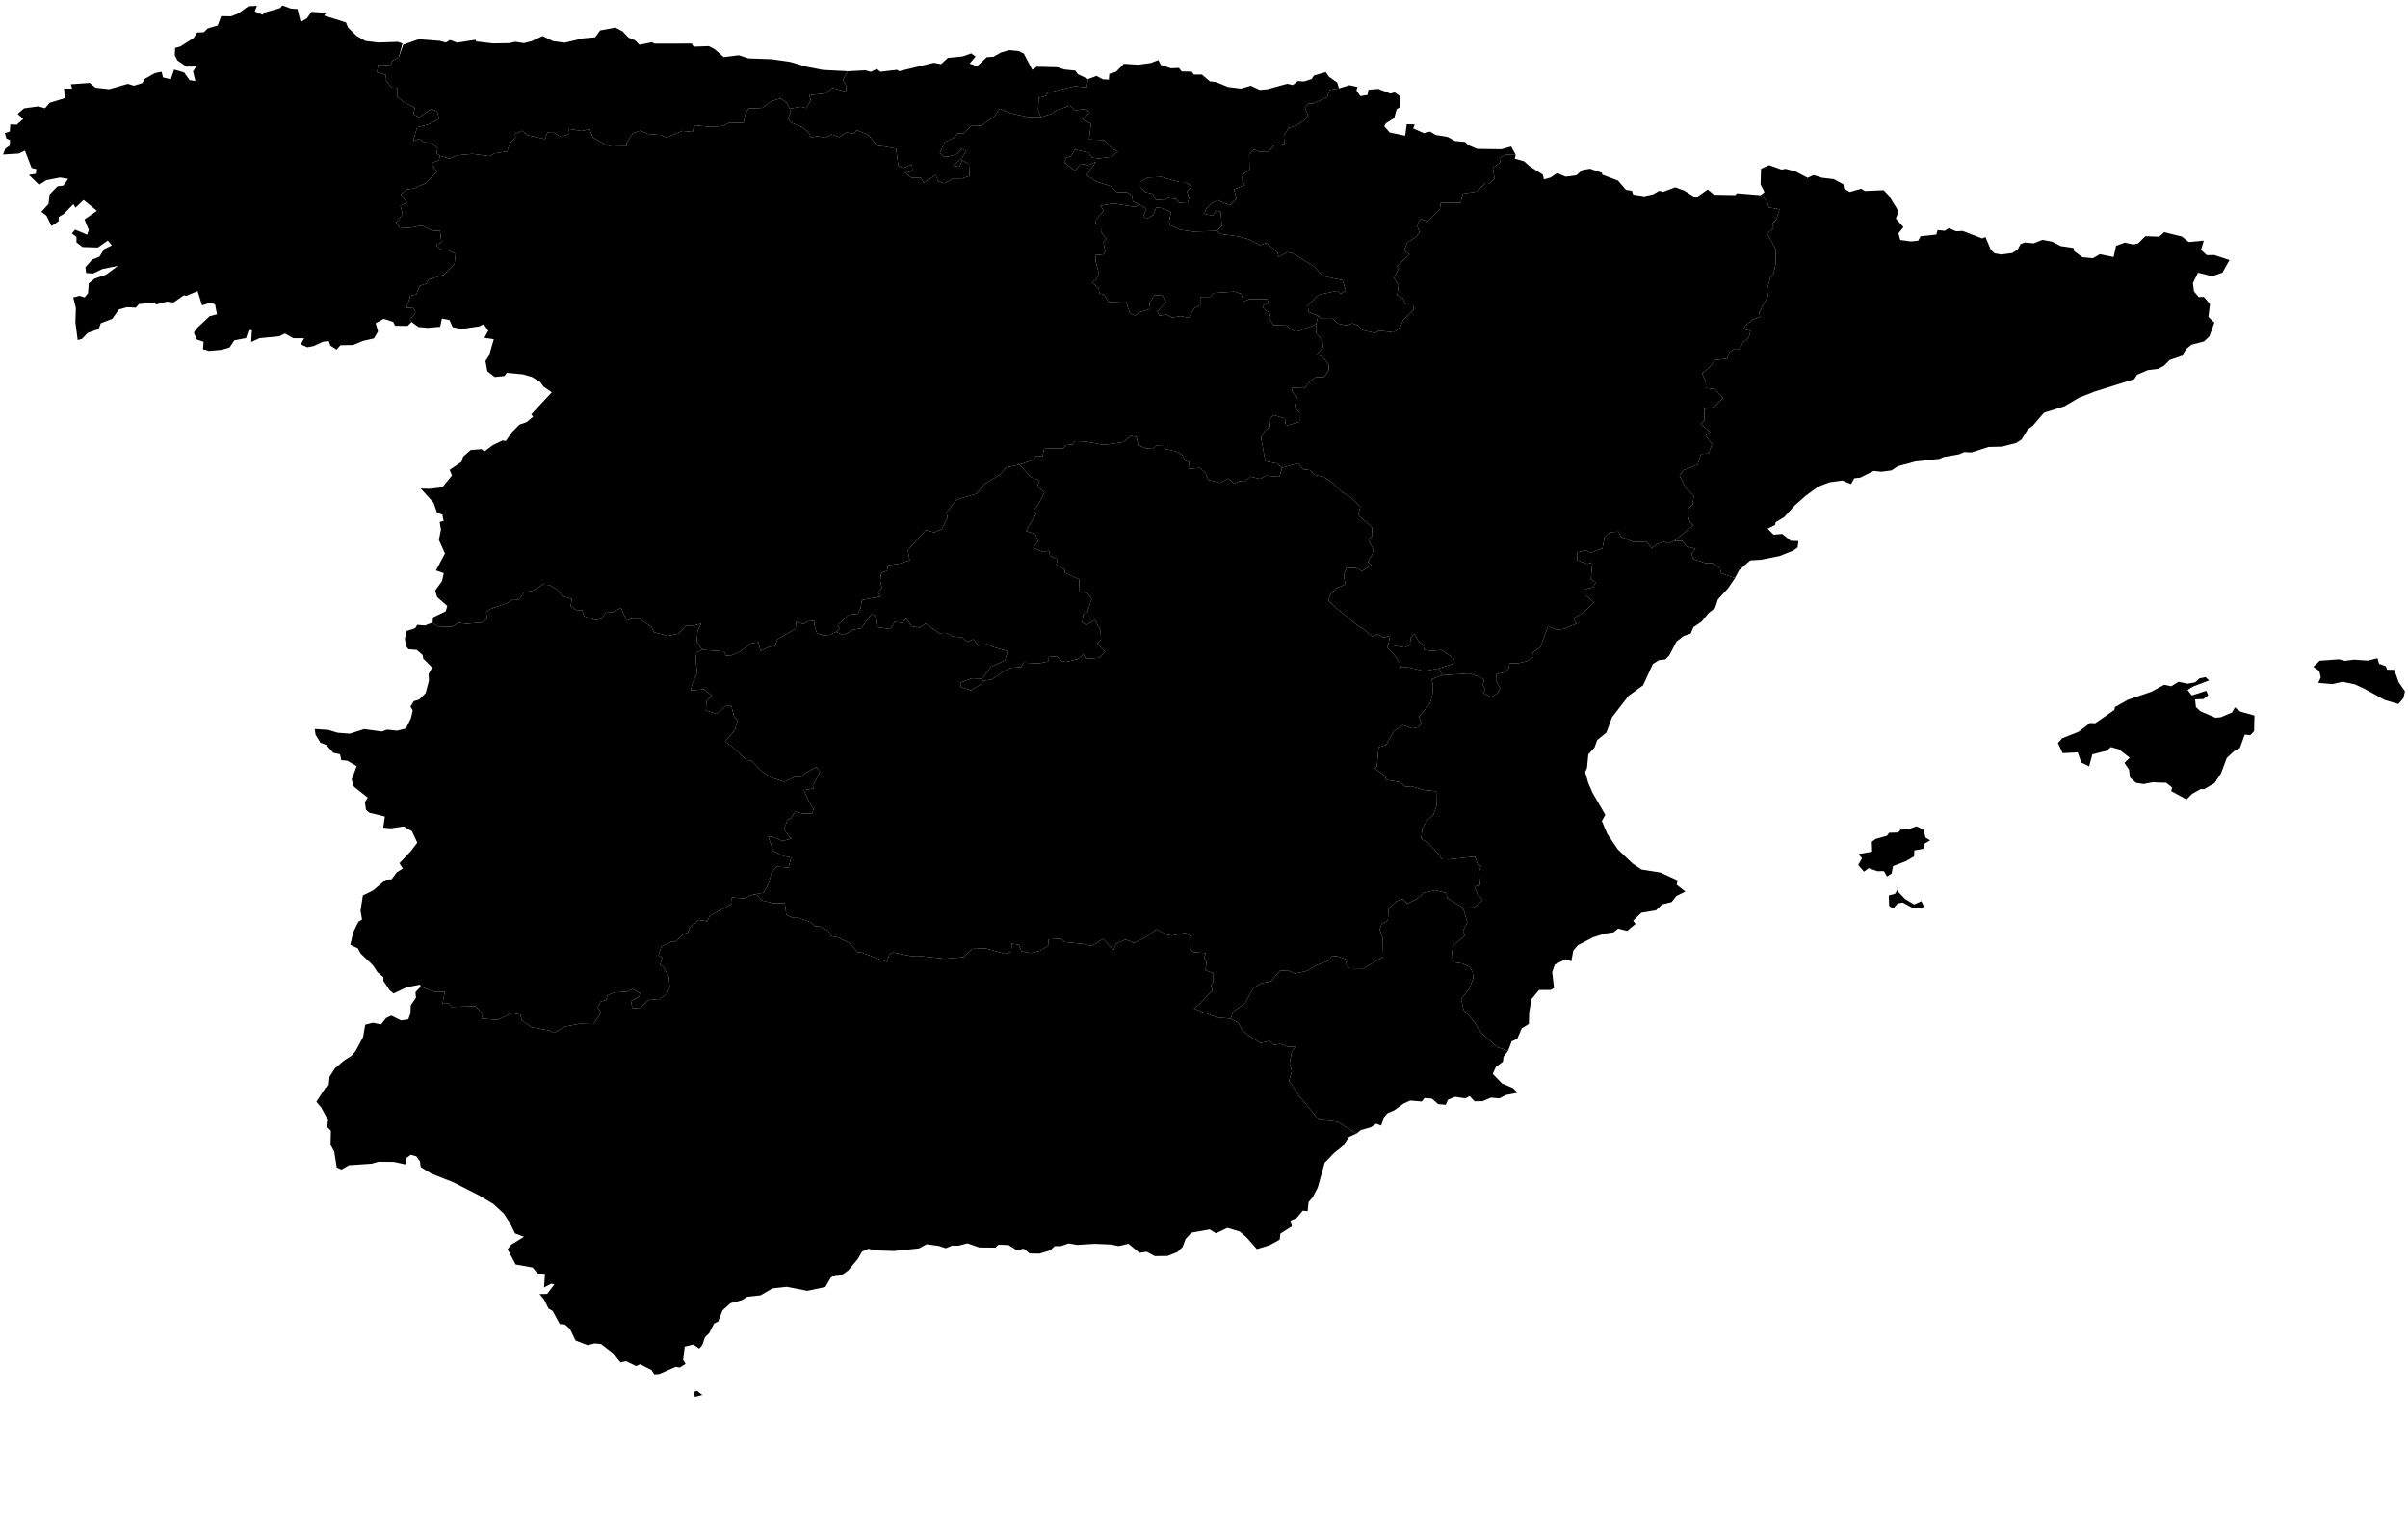 <?xml version="1.0"?>
<svg xmlns="http://www.w3.org/2000/svg" version="1.2" baseProfile="tiny" width="800" height="507" viewBox="0 0 800 507" stroke-linecap="round" stroke-linejoin="round">
<g id="gadm41_ESP_1">
<path d="M 139.77 327.71 144.09 329.37 147.78 329.45 147.01 333.39 149.27 333.35 149.94 334.48 157.91 334.22 160.36 336.82 159.98 338.34 165.38 338.79 170.13 336.48 172.87 337.05 173.35 338.94 176.62 341.19 182.55 342.29 184 343.08 187.64 340.98 192.57 340.05 197.12 340.18 199.74 336.23 198.55 334.68 199.51 332.72 201.39 332.16 201.75 330.63 203.91 329.69 208.63 329.33 210.15 328.47 212.65 329.88 212.3 331.1 209.61 332.49 210.06 334.78 212.37 335 215.9 331.82 218.75 332.19 221.62 330.02 222.49 327.77 222.2 324.43 220.44 321.25 219.29 320.59 220.02 318.1 218.74 317.29 219.73 314.5 222.99 312.71 224.63 312.74 226.96 310.31 228.48 309.86 229.16 308.06 232.13 305.58 234.88 306.06 235.84 304.2 243.19 300.2 243.11 298.1 247.13 298.42 250.29 297.16 251.59 297.32 252.99 299.06 256.78 299.96 260.73 299.98 261.24 303.91 263.39 304.87 265.5 304.9 269.5 306.43 270.88 307.69 272.55 307.79 275.19 309.22 275.99 310.91 278.15 311.33 282.01 313.08 285.11 316.41 286.16 316.33 294.68 319.54 295.46 316.99 296.69 316.35 302.52 317.55 305.11 317.5 313.91 318.45 320.22 317.91 322.95 315.18 327.51 315.03 333.93 316.81 335.96 316.13 336.12 313.44 338.5 313.78 339.33 315.95 342.6 316.58 345.51 315.82 348.22 314.14 348.32 312.04 352.41 311.81 353.89 312.92 359.76 313.53 362.68 314.19 366.5 311.87 370 315.59 370.69 313.52 373.92 312.07 376.77 313.18 380.56 311.34 384.26 308.67 387.76 310.53 389.5 310.79 393.84 309.84 395.73 311.15 395.44 315.64 396.69 316.28 400.6 316.58 400.08 318.14 400.85 319.44 400.5 322.31 403.1 323.2 403.11 326.29 402.35 327.11 402.78 329.06 398.44 333.59 396.62 334.98 404.12 337.94 408.92 338.39 411.45 339.79 412.71 342.25 415 344.11 418.86 346.44 421.72 345.75 423.18 347.09 425.3 346.75 427.67 347.62 430.44 347.63 429.22 349.21 428.43 353.11 429.2 355.86 428.25 359.06 431.65 364.06 438.02 371.88 444.36 372.59 450.64 376.55 448.21 377.61 446.12 380.66 443.16 383.04 440.08 386.26 437.78 394.49 436.1 397.7 434.74 399.28 434.43 402.3 432.82 402.14 430.84 404.52 428.74 405.48 429.2 407.34 425.37 409.78 425.14 411.77 421.75 413.63 417.57 414.91 414.05 410.91 411.82 409.05 407.79 407.85 403.98 409.67 401.88 408.37 395.81 409.46 393.85 411.6 392.9 414.18 391.2 415.87 387.92 417.17 383.67 417.23 380.94 415.78 378.57 416.14 374.89 413.13 371.7 413.9 369.06 413.38 363.69 413.15 357.92 413.51 355 413.02 352.43 413.92 350.43 413.9 348.9 415.34 345.33 416.41 342.04 416.33 340.11 414.75 337.82 415.29 335.08 413.57 331.73 413.43 330.7 414.41 325.36 414.36 321.43 412.99 318.45 413.76 316.3 413.74 314.23 414.61 311.86 413.84 307.86 413.29 305.26 414.68 297 415.53 291.4 415.35 288.51 414.8 286.4 415.74 284.97 418.2 281.79 422 280.06 423.27 277.2 423.6 275.94 424.48 274.2 427.51 268.21 428.77 261.41 427.44 256.64 427.96 252.68 430.26 248.27 430.74 246.58 431.82 242.62 432.91 240.03 435.28 238.59 438.95 237.22 439.64 235.61 442.82 234.25 444.12 233.33 446.77 232.3 447.97 230.4 446.61 227.48 447.29 226.96 451.69 227.78 453.06 225.81 454.26 224.52 454.02 218.95 456.45 217.35 456.53 216.46 455.11 212.66 453.16 211.36 453.78 207.99 452.16 206.16 452.57 203.64 449.5 199.71 446.46 197.6 446.22 195.25 446.82 191.23 445.29 189.29 441.32 187.66 439.93 185.97 439.79 183.62 435.47 182.23 434.64 180.72 431.61 179.26 429.85 181.75 429.8 184.21 426.62 183.13 426.41 180.74 427.66 181.06 423.11 178.59 423.01 176.95 421.02 171.31 420.01 168.64 414.96 169.79 413.46 174.08 410.8 171.11 409.7 169.37 406.17 167.34 403.06 163.9 399.91 159.32 397.16 150.61 392.71 143.29 389.83 139.76 387.65 139.51 385.77 138.3 384.08 136.46 383.59 135.02 384.68 134.74 386.8 130.82 385.95 125.77 385.9 123.47 386.55 115.95 387.06 113.47 388.48 111.88 387.8 111.03 382.5 109.83 380.3 109.93 375.62 108.71 374.33 108.98 372.02 106.71 367.86 105.11 365.96 108.14 361.32 109.19 360.53 109.5 357.65 111.21 354.94 114.15 352.38 116.74 350.72 118.09 349.2 120.62 344.48 121.35 340.37 123.9 339.72 126.6 340.27 128.24 338.19 129.97 337.35 133.24 338.95 135.64 338.6 136.36 336.65 136.47 333.93 138.2 331.38 138.02 329.55 139.77 327.71 Z" id="Andalucía"/>
<path d="M 498.41 228.6 497.6 230.21 495.36 231.62 492.71 230.12 493.43 228.98 492.63 227.45 493.09 225.92 492.01 225.03 488.09 223.7 479.24 224.29 477.9 222.05 482.64 220.52 483.01 218.61 478.8 215.91 475.43 216.18 473.22 215.83 472.78 214.24 471.37 213.13 469.87 210.57 468.65 211.8 468.83 214.06 466.65 215.08 461.26 214.12 461.83 211.09 459.76 211.79 457.63 210.7 455.89 211.45 452.84 208.79 451.35 208.06 444.12 202.14 441.29 199.34 442.05 197.4 443.69 195.5 446.98 194.1 446.43 191.08 447.37 188.64 450.39 188.64 452.47 189.68 455.6 187.74 454.46 186.59 455.98 184.05 456.17 182.36 454.63 179.26 455.93 178.04 455.78 175.08 451.21 171.07 451.94 168.25 448.82 165.28 445.67 163.29 442.37 160.1 439.71 158.42 436.61 157.68 435.36 156.19 432.91 155.88 431.35 153.89 425.92 155.39 424.26 153.98 420.37 153.19 418.95 145.31 420.16 143.14 421.9 141.74 422.1 139.08 422.99 137.86 426.86 138.97 427.23 141.48 431.72 140.11 431.69 136.88 430.06 135.48 430.86 131.98 429.32 130.17 429.34 128.82 433.46 128.92 434.94 126.92 437.22 125.22 439.9 125.27 441.44 122.99 441.39 120.96 439.19 118.36 437.57 117.7 439.59 115.34 439.35 113.26 437.32 110.67 437.36 107.34 437.91 104.9 438.7 105.66 442.62 105.61 444.52 107.48 447.34 108.09 449.23 107.4 451.41 108.21 452.62 109.64 456.9 110.65 458.16 109.81 463.06 110.43 465.17 108.69 466.17 106.31 469.71 102.85 469.37 101.13 466.93 101.08 466.08 99.09 464.2 97.97 464.61 94.84 463.17 92.35 464.72 89.04 464.18 88.29 468.29 84.53 466.49 83.18 467.56 80.51 470.59 78.55 471.59 77.08 470.69 74.71 472.06 72.72 474.32 73.57 478.34 69.57 478.64 67.39 485.32 67.35 485.94 64.32 490.59 63.65 493.41 60.77 495.01 60.86 496.52 59.29 495.98 55.71 498.45 53.95 498.19 52.55 500.29 51.32 503.56 51.46 503.24 52.71 506.38 53.6 508.18 55.23 512.58 58.02 512.93 59.58 515.16 58.96 517.31 57.48 520.13 58.69 523.69 58.23 525.65 56.5 528.25 56.04 532.21 57.41 532.3 58.01 537.56 59.99 540.17 63.06 542.18 63.38 542.6 64.63 546.26 65.19 549.12 64.57 551.32 63.36 552.5 63.74 556.54 62.23 559.53 63.3 563.41 65.72 567.35 62.93 569.44 64.68 576.49 64.81 577.05 64.2 584.92 64.85 586.98 66.74 587.76 68.94 591.22 69.52 590.08 72.99 588.72 74.26 589.22 75.79 587.08 77.57 589.97 82.8 589.9 87.71 589.23 90.78 588.14 92.19 587.02 96.45 587.39 98.22 584.43 103.83 584.76 105.27 582.39 106.12 580.12 107.85 579.2 109.31 581.57 109.92 580.98 112.15 578.9 113.92 578.02 115.9 576.16 115.89 574.56 117.01 573.76 119.11 569.71 119.63 567.84 122.13 565.46 124.07 566.68 126.66 566.72 128.85 569.79 129.25 572.43 132.21 569.55 135.2 566.24 135.81 566.26 139.74 564.98 140.85 568.14 143.46 566.66 144.67 568.83 147.65 567.57 150.65 565.12 150.79 564.01 154.36 559.11 156.24 558 157.98 559.96 161.98 562.7 164.76 562.3 167.72 561.1 168.71 560.64 170.62 561.46 173.43 562.54 174.49 556.23 179.67 554.51 180.51 552.81 180 550.48 180.76 548.69 182.12 547.14 179.92 542.42 179.99 538.41 178.19 537.74 176.58 534.82 176.8 533.08 178.42 532.38 182.12 528.27 183.71 526.94 182.75 524.05 183.51 523.96 186.08 527.34 187.29 529.02 186.81 528.52 192.38 530.11 193.5 529.19 195.05 526.71 195.72 526.7 197.69 529.49 199.99 526.22 203.35 522.76 205.39 523.72 207.11 519.72 208.84 517.22 209.23 514.31 207.88 511.8 214.93 509.36 216.65 509.44 218.17 507.28 219.62 504.07 220.37 501.52 220.22 501.23 222.05 499.92 223.23 497.09 224.01 496.99 226.05 498.41 228.6 Z" id="Aragón"/>
<path d="M 294.14 48.7 291.31 48.37 288.33 44.69 284.52 43.21 283.78 44.46 281.13 43.96 278.93 45.59 276.14 44.64 274.25 45.76 271.55 45.21 269.47 45.72 268.62 43.97 266.73 42.36 262.84 40.71 261.75 39.35 262.73 37.45 262.36 36.14 266.06 35.47 267.94 35.94 269.36 33.27 268.81 31.64 274.45 30.98 276.59 29.23 280.98 30.42 281.24 28.56 280.04 26.57 281.64 23.67 287.49 23.35 289.31 23.86 291.3 22.9 292.49 23.84 298.04 23.19 298.71 23.65 310.27 20.84 312.64 21.31 314.9 19.24 319.87 18.74 322.67 17.73 324.12 18.79 322.14 21.1 324.58 22.02 327.88 18.98 330.03 18.87 332.53 17.45 335.27 16.64 338.34 16.93 340.15 17.81 342.95 23.21 344.47 22.16 351.21 22.33 353.72 23.09 357.24 23.46 358.1 24.64 361.46 26.28 361.08 29.06 357.1 28.62 347.85 30.87 347.34 31.92 345.07 32.53 344.89 36.7 345.82 38.91 341.76 38.92 335.97 37.67 332.13 36.12 330.22 38.74 325.92 41.75 322.8 41.65 320.13 44.43 318.08 44.28 316.99 45.79 313.97 47.18 312.21 50.79 313.26 51.91 315.23 52 318.05 51.1 319.47 49.38 321.08 50.26 319.38 52.65 316.77 54.99 318.7 55.44 319.66 53.19 321.91 54.44 322.13 58.44 319.69 59.26 316.97 59.26 313.69 60.89 311.69 60.28 310.84 58.08 306.9 60.72 305.9 58.97 302.89 59.09 300.8 57.44 303.14 56.76 302.94 54.61 299.98 55.84 298.44 55 297.69 49.41 294.14 48.7 Z" id="Cantabria"/>
<path d="M 408.92 338.39 404.12 337.94 396.62 334.98 398.44 333.59 402.78 329.06 402.35 327.11 403.11 326.29 403.1 323.2 400.5 322.31 400.85 319.44 400.08 318.14 400.6 316.58 396.69 316.28 395.44 315.64 395.73 311.15 393.84 309.84 389.5 310.79 387.76 310.53 384.26 308.67 380.56 311.34 376.77 313.18 373.92 312.07 370.69 313.52 370 315.59 366.5 311.87 362.68 314.19 359.76 313.53 353.89 312.92 352.41 311.81 348.32 312.04 348.22 314.14 345.51 315.82 342.6 316.58 339.33 315.95 338.5 313.78 336.12 313.44 335.96 316.13 333.93 316.81 327.51 315.03 322.95 315.18 320.22 317.91 313.91 318.45 305.11 317.5 302.52 317.55 296.69 316.35 295.46 316.99 294.68 319.54 286.16 316.33 285.11 316.41 282.01 313.08 278.15 311.33 275.99 310.91 275.19 309.22 272.55 307.79 270.88 307.69 269.5 306.43 265.5 304.9 263.39 304.87 261.24 303.91 260.73 299.98 256.78 299.96 252.99 299.06 251.59 297.32 250.29 297.16 253.62 296.54 255.34 293.6 256.35 289.82 258.03 287.87 261.96 288.19 262.83 284.84 260.27 284.34 256.93 282.71 255.24 277.84 256.78 277.95 259.94 279.35 262.84 278.57 260.4 275.47 261.62 272.38 262.92 271.65 264.16 269.59 266.31 270.17 269.79 270.28 270.32 268.74 268.78 266.33 267.05 262.47 270.28 261.89 270.04 261 272.42 256.39 271.2 254.79 267.38 256.9 266.19 258.01 264.14 258.03 260.61 259.68 255.99 258.23 253.15 256.26 249.58 252.58 248.12 252.51 243.62 248.35 240.92 246.26 244.16 242.5 244.96 239.35 243.86 237.95 242.95 234.47 240.95 234.5 238.13 237.15 234.5 235.96 234.71 232.94 236.42 231.01 233.9 228.97 229.52 229.34 229.87 227.51 231.63 223.59 231.12 219.16 231.4 216.77 233.34 215.85 240.55 216.37 241.19 217.78 242.98 217.67 245.72 216.54 249.36 213.75 251.95 213.31 252.68 216.21 255.6 214.82 257.41 214.67 258.3 212.35 264.31 208.84 264.52 206.51 267.04 207.34 268.13 206.5 270.74 206.09 270.52 207.56 271.41 210.27 273.33 211.02 275.5 210.9 277.72 209.89 280.25 210.94 283.54 209.14 286.03 208.7 289.53 204.02 290.75 204.48 291.28 208.25 295.77 208.97 297.26 206.59 299.73 206.87 301.14 205.44 302.84 208.02 305.57 208.46 307.5 207.11 312.12 210.35 314.43 210.19 316.61 211.41 319.59 211.66 321.34 213.18 323.39 212.34 325.05 214.46 328.05 213.96 329.79 214.85 334.75 216.25 333.92 219.35 329.24 221.53 326.25 225.41 322.92 225.29 318.95 226.82 319.32 228.23 322.54 229.33 325.98 227.24 326.63 226.12 329.4 225.75 332.9 223.3 335.73 221.85 339.26 221.56 340.1 220.1 345.12 220.37 348.24 219.72 348.21 218.23 351.11 217.97 352.55 219.49 354.08 219.86 358.09 218.94 359.93 217.36 360.85 218.82 365.11 218.51 367.14 216.4 364.57 213.64 365.79 212.49 365.67 209.51 363.74 205.89 360.92 207.6 359.55 206.85 359.88 204.16 361.32 203.19 362.66 198.89 361.16 196.89 358.66 196.71 358.54 192.46 353.79 190.25 353.69 189.13 350.93 187.61 351.35 185.69 348.88 184.65 348.45 182.89 346.56 183.35 343.24 182.02 344.85 179.79 343.92 177.36 340.84 176.37 344.27 170.58 343.31 169.56 344.76 167.89 346.99 163.57 344.61 161.51 345.34 159.71 342.42 158.39 338.66 154.33 343.32 152.8 344.27 151.38 346.32 151.59 346.89 149.08 353.3 148.88 354.14 147.88 356.36 147.62 357.04 146.52 360.64 146.68 366.75 147.79 373.23 146.85 375.78 144.79 377.61 145.16 378.12 147.91 380.73 148.96 383.07 149.12 384.33 147.94 386.92 147.84 387.34 149.23 390.55 149.89 392.77 151.14 393.61 152.94 395.05 153.49 394.86 155.75 398.63 155.41 400.48 157.09 401.42 159.42 405.37 160.39 408.11 158.93 409.99 160.69 411.73 159.82 413.49 160.05 415.33 158.32 418.67 159.09 420.53 157.99 425.1 158.39 425.92 155.39 431.35 153.89 432.91 155.88 435.36 156.19 436.61 157.68 439.71 158.42 442.37 160.1 445.67 163.29 448.82 165.28 451.94 168.25 451.21 171.07 455.78 175.08 455.93 178.04 454.63 179.26 456.17 182.36 455.98 184.05 454.46 186.59 455.6 187.74 452.47 189.68 450.39 188.64 447.37 188.64 446.43 191.08 446.98 194.1 443.69 195.5 442.05 197.4 441.29 199.34 444.12 202.14 451.35 208.06 452.84 208.79 455.89 211.45 457.63 210.7 459.76 211.79 461.83 211.09 461.26 214.12 460.83 214.96 462.94 217.16 465.12 220.35 465.49 221.67 467.9 221.66 473.04 222.93 477.9 222.05 479.24 224.29 475.62 225.61 476.1 227.68 475.86 230.88 474.98 233.85 471.43 238.06 472.22 240.3 471.19 241.53 469.24 241.96 465.97 240.84 463.08 242.87 460.49 247.47 458.01 248.21 457.45 254.42 456.82 255.3 460.21 257.75 460.46 259.03 465.08 259.8 466.93 261.35 468.93 261.15 472.91 262.37 477.14 262.83 477.24 267.77 476.18 270.7 474.28 272.38 472.59 275.05 472.11 278.63 474.3 279.83 478.15 283.93 478.98 285.42 481.37 285.46 489.97 284.53 491.05 287.16 492.01 287.62 491.36 289.72 491.75 293.95 489.84 294.48 490.76 296.71 492.52 299.1 489.78 301.39 486.05 301.47 480.78 298.27 480.54 296.65 476.8 295.68 472.96 296.62 470.77 298.56 467.47 300.19 466.08 298.62 464 299.38 461.33 301.84 461.06 305.8 459.01 306.89 458.36 308.71 459.39 311.72 459.53 317.84 453.03 321.67 448.3 321.6 446.97 320.12 447.6 318.79 443.99 317.56 442.35 317.71 441.6 319.03 437.49 320.55 434.37 322.44 430.23 323.37 427.72 322.3 425.21 322.46 422.28 325.95 419.03 326.63 416.43 328.08 413.61 333.29 409.6 336.08 408.92 338.39 Z" id="Castilla-LaMancha"/>
<path d="M 437.36 107.34 437.32 110.67 439.35 113.26 439.59 115.34 437.57 117.7 439.19 118.36 441.39 120.96 441.44 122.99 439.9 125.27 437.22 125.22 434.94 126.92 433.46 128.92 429.34 128.82 429.32 130.17 430.86 131.98 430.06 135.48 431.69 136.88 431.72 140.11 427.23 141.48 426.86 138.97 422.99 137.86 422.1 139.08 421.9 141.74 420.16 143.14 418.95 145.31 420.37 153.19 424.26 153.98 425.92 155.39 425.1 158.39 420.53 157.99 418.67 159.09 415.33 158.32 413.49 160.05 411.73 159.82 409.99 160.69 408.11 158.93 405.37 160.39 401.42 159.42 400.48 157.09 398.63 155.41 394.86 155.75 395.05 153.49 393.61 152.94 392.77 151.14 390.55 149.89 387.34 149.23 386.92 147.84 384.33 147.94 383.07 149.12 380.73 148.96 378.12 147.91 377.61 145.16 375.78 144.79 373.23 146.85 366.75 147.79 360.64 146.68 357.04 146.52 356.36 147.62 354.14 147.88 353.3 148.88 346.89 149.08 346.32 151.59 344.27 151.38 343.32 152.8 338.66 154.33 334.33 155.26 332.16 157.71 326.96 160.84 324.46 163.99 317.83 165.94 314.45 170.25 314.81 171.93 312.87 175.74 310.42 176.83 307.56 176.1 301.59 182.79 302.22 186.09 299.06 187.17 295.06 187.73 294.69 189.55 292.74 190.33 292.46 192.88 292.95 195.24 291.69 196.96 292.67 198.1 286.34 199.32 285.89 202.1 284.97 203.88 282.1 204.16 278.3 207.56 278.9 208.92 277.72 209.89 275.5 210.9 273.33 211.02 271.41 210.27 270.52 207.56 270.74 206.09 268.13 206.5 267.04 207.34 264.52 206.51 264.31 208.84 258.3 212.35 257.41 214.67 255.6 214.82 252.68 216.21 251.95 213.31 249.36 213.75 245.72 216.54 242.98 217.67 241.19 217.78 240.55 216.37 233.34 215.85 231.46 213.02 231.77 209.57 232.91 207.16 229.88 207.95 227.84 207.85 225.43 210.45 221.9 211.22 217.27 210.01 216.32 208.12 212.43 205.51 209.99 205.49 208.18 206.18 206.28 201.92 203.37 203.4 201.19 203.49 199.78 205.63 197.82 205.97 194.04 204.69 193.46 202.69 191.34 202.61 189.57 201.34 190 198.99 186.81 197.97 185.15 195.84 182.59 194.33 180.33 194.15 177.14 196.14 174.2 196.68 172.35 199.17 170.49 199.07 168.63 200.27 162.95 202.28 161.54 203.34 161.79 205.59 159.98 206.77 155.02 207.21 152.29 206.86 150.1 208.2 145.31 208.06 143.69 206.78 143.89 205.07 148.06 203.04 148.6 201.28 145.22 198.32 144.57 196.17 146.85 193.02 147.43 190.37 144.82 189.46 147.84 183.86 145.81 179.34 146.5 175.9 146.07 173.38 147.38 173.06 146.96 170.9 145.23 170.43 144.02 166.95 139.79 162.28 142.8 162.35 146.96 161.86 150.17 157.91 149.37 156.1 153.33 153.39 153.85 151.71 156.38 149.49 160 149.2 160.9 149.99 163.75 147.84 166.91 146.34 168.05 146.48 170.04 143.6 172.62 141.02 174.91 140.24 177.11 138.43 176.49 137.64 183.31 130.3 180.57 128.41 179.48 126.89 176.67 125.2 173.6 124.34 168.34 123.85 167.58 124.92 164.34 125.23 161.92 123.35 161.28 119.94 162.51 118.04 164.05 112.69 160.9 112.2 162.22 109.87 160.69 107.67 159.25 108.4 153.35 109.28 150.38 108.67 149.32 106.3 146.82 105.81 146.22 108.53 142.09 108.9 139.03 108.62 136.73 106.96 136.26 106.19 138.05 103.77 137.25 102.14 135.03 102.28 136.36 98.26 138.32 97.78 139.38 94.97 141.57 94.25 142.4 92.8 147.31 91.37 150.95 87.86 151.37 84.31 149.01 83.16 146.27 82.76 144.94 81.57 146.64 80.34 146.16 76.59 143.97 76.71 140.16 74.91 135.71 75.72 132.73 75.55 131.61 73.83 133.77 71.12 133.01 68.27 135.24 67.3 133.12 64.63 135.13 62.94 137.58 62.6 141.39 60.83 145.13 57.09 143.32 54.13 145.87 53.26 146.08 51.72 149.22 52.68 152.03 51.57 156.95 51.11 162.67 51.86 164.47 50.91 168.47 50.29 169.48 47.46 171.28 45.76 171.12 44.49 173.42 43.41 175.26 44.9 181.1 46.21 181.86 44 183.49 43.83 186.39 45.5 189.14 44.5 189.02 42.81 193.22 43.52 195.92 42.93 196.94 45.64 200.9 47.96 203.18 48.64 208.15 48.54 208.09 47.55 210.33 44.24 212.68 43.4 215.33 44.51 219.35 44.84 221.35 45.66 226.76 43.48 230.15 43.84 230.57 41.62 236.5 42.19 240.13 41.83 241.98 40.88 247.08 40.76 247.47 38.35 248.59 36.09 253.24 35.86 256.42 33.54 259.28 32.75 261.24 33.92 262.36 36.14 262.73 37.45 261.75 39.35 262.84 40.71 266.73 42.36 268.62 43.97 269.47 45.72 271.55 45.21 274.25 45.76 276.14 44.64 278.93 45.59 281.13 43.96 283.78 44.46 284.52 43.21 288.33 44.69 291.31 48.37 294.14 48.7 297.69 49.41 298.44 55 299.98 55.84 302.94 54.61 303.14 56.76 300.8 57.44 302.89 59.09 305.9 58.97 306.9 60.72 310.84 58.08 311.69 60.28 313.69 60.89 316.97 59.26 319.69 59.26 322.13 58.44 321.91 54.44 319.66 53.19 318.7 55.44 316.77 54.99 319.38 52.65 321.08 50.26 319.47 49.38 318.05 51.1 315.23 52 313.26 51.91 312.21 50.79 313.97 47.18 316.99 45.79 318.08 44.28 320.13 44.43 322.8 41.65 325.92 41.75 330.22 38.74 332.13 36.12 335.97 37.67 341.76 38.92 345.82 38.91 349.75 37.68 350.26 36.95 355.45 35.09 357.2 36.63 360.46 36.26 362.02 37.26 359.65 39.64 362.45 41.03 361.82 46.33 366.78 46.53 369.63 49.52 371.4 50.32 369.2 52.1 365.06 52.65 362.89 52.36 361.65 50.68 357.13 49.68 355.74 51.89 354.05 52.5 353.74 54.03 357.07 56.69 359.13 54.39 361.52 54.86 364.14 53.76 360.97 58.19 364.41 60.38 369.26 61.91 371.07 63.81 374.38 63.84 376.03 64.7 376.4 66.96 378.63 67.95 377.14 68.75 370.03 67.59 365.56 68.35 366.76 70.03 364.13 72.89 364.01 74.36 366.1 74.43 366.01 77.43 367.61 79.27 366.6 80.45 367.19 83.47 366.58 84.49 363.9 84.73 364.06 87.04 365.12 90.96 364.1 92.95 362.75 93.59 365.04 96.03 365.26 97.42 366.85 97.92 368.3 100.32 374.1 100.13 375.37 104.03 377.12 104.81 378.71 103.68 382.16 102.62 381.84 100.65 383.51 98.13 386.23 98.16 387.4 100.31 384.53 103.46 385.19 104.86 387.56 104.48 389.45 105.48 392.2 104.99 394.95 105.58 396.75 102.35 398.76 101.33 398.77 98.65 402.05 98.61 403.24 97.32 410.23 96.85 412.4 97.65 413.14 100.17 415 99.38 420.93 99.32 421.5 100.62 419.45 101.46 419.87 102.61 422.08 104.11 421.67 105.64 423.06 107.99 427.3 108.12 430 110.1 431.21 110.04 436.13 108.16 437.36 107.34 Z M 387.78 59.37 391.84 60.48 393.62 60.46 395.96 61.9 394.35 63.69 395.05 65.85 394.65 67.16 391.72 67.38 390.6 66.08 387.94 65.8 386.84 66.55 383.92 66.32 382.94 64.39 380.55 63.8 378.86 62.19 378.88 60.32 381.43 58.96 386.05 58.78 387.78 59.37 Z" fill-rule="evenodd" id="CastillayLeón"/>
<path d="M 556.23 179.67 562.54 174.49 561.46 173.43 560.64 170.62 561.1 168.71 562.3 167.72 562.7 164.76 559.96 161.98 558 157.98 559.11 156.24 564.01 154.36 565.12 150.79 567.57 150.65 568.83 147.65 566.66 144.67 568.14 143.46 564.98 140.85 566.26 139.74 566.24 135.81 569.55 135.2 572.43 132.21 569.79 129.25 566.72 128.85 566.68 126.66 565.46 124.07 567.84 122.13 569.71 119.63 573.76 119.11 574.56 117.01 576.16 115.89 578.02 115.9 578.9 113.92 580.98 112.15 581.57 109.92 579.2 109.31 580.12 107.85 582.39 106.12 584.76 105.27 584.43 103.83 587.39 98.22 587.02 96.45 588.14 92.19 589.23 90.78 589.9 87.71 589.97 82.8 587.08 77.57 589.22 75.79 588.72 74.26 590.08 72.99 591.22 69.52 587.76 68.94 586.98 66.74 584.92 64.85 586.21 63.79 584.91 61.26 585.07 56.05 587.74 54.86 591.88 56.34 593.21 56.08 596.54 56.95 600.5 59.06 602.53 58.15 605.27 59.03 609.15 59.49 612.43 61.23 612.66 62.66 614.53 63.76 618.3 62.7 619.62 63.45 625.81 63.18 627.6 65.07 630.77 70.23 629.84 72.61 632.37 75.42 630.71 77.49 631.33 79.71 634.89 80.18 637.26 79.95 638.1 78.45 643.31 77.91 643.71 76.42 646.11 76.65 647.44 75.76 649.86 76.82 652.07 76.71 658.55 79.2 659.61 78.73 661.4 82.93 662.66 84.13 664.87 84.54 668.53 84.04 670.32 82.89 671.3 81.07 672.69 80.54 675.63 80.82 678.57 79.66 681.7 80.25 684.65 81.74 688.9 82.38 689.03 83.36 691.82 85.44 695.27 85.79 697.63 84.43 702.19 85.38 703.01 81.65 705.94 80.58 708.71 81.2 710.36 80.84 712.74 78.45 717.34 78.62 719.03 77.12 724.91 78.58 727.16 80.4 732.15 79.92 731.24 83.02 733.15 84.74 735.64 84.72 740.7 86.38 738.33 90.57 734.9 91.76 730.23 90.57 728.55 94.01 728.88 96.78 730.44 98.65 732.17 98.63 734.22 101.01 733.68 105.28 735.67 107.15 734.01 111.74 732.2 113.42 728.05 114.5 726.29 115.96 724.98 118.16 720.81 119.58 718.96 121.47 717.02 122.52 713.54 122.96 709.98 124.5 709.07 125.93 695.86 130.07 690.63 132.14 685.83 134.97 679.09 137.07 675.28 141.49 673.65 142.67 671.63 145.98 669.82 147.15 665.1 148.36 660.65 148.47 654.98 150.3 652.58 150.17 650.84 150.92 645.69 151.81 644.35 152.43 636.39 153.28 630.5 154.86 628.41 156.26 625.02 156.7 622.49 156.44 617.99 158.67 616.02 158.88 614.96 160.8 612.08 159.61 607.83 160.2 604.13 161.59 599.94 164.63 596.47 167.68 592.73 171.78 589.91 173.47 589.71 174.39 587.24 175.61 589.23 177.6 592.11 177.35 594.91 179.63 597.48 179.73 597.21 181.83 595.82 182.86 591.31 184.68 585.12 185.92 581.46 186.16 577.78 189.39 576.42 191.97 575.46 191.69 571.78 190.4 571.47 188.65 569.04 187.07 566.46 187.01 562.57 185.69 561.95 183.96 563.33 182.26 560.4 181.57 558.95 179.68 556.23 179.67 Z" id="Cataluña"/>
<path d="M 230.46 462.36 231.59 461.99 233.33 463.39 230.9 464.01 230.46 462.36 Z" id="CeutayMelilla"/>
<path d="M 338.66 154.33 342.42 158.39 345.34 159.71 344.61 161.51 346.99 163.57 344.76 167.89 343.31 169.56 344.27 170.58 340.84 176.37 343.92 177.36 344.85 179.79 343.24 182.02 346.56 183.35 348.45 182.89 348.88 184.65 351.35 185.69 350.93 187.61 353.69 189.13 353.79 190.25 358.54 192.46 358.66 196.71 361.16 196.89 362.66 198.89 361.32 203.19 359.88 204.16 359.55 206.85 360.92 207.6 363.74 205.89 365.67 209.51 365.79 212.49 364.57 213.64 367.14 216.4 365.11 218.51 360.85 218.82 359.93 217.36 358.09 218.94 354.08 219.86 352.55 219.49 351.11 217.97 348.21 218.23 348.24 219.72 345.12 220.37 340.1 220.1 339.26 221.56 335.73 221.85 332.9 223.3 329.4 225.75 326.63 226.12 325.98 227.24 322.54 229.33 319.32 228.23 318.95 226.82 322.92 225.29 326.25 225.41 329.24 221.53 333.92 219.35 334.75 216.25 329.79 214.85 328.05 213.96 325.05 214.46 323.39 212.34 321.34 213.18 319.59 211.66 316.61 211.41 314.43 210.19 312.12 210.35 307.5 207.11 305.57 208.46 302.84 208.02 301.14 205.44 299.73 206.87 297.26 206.59 295.77 208.97 291.28 208.25 290.75 204.48 289.53 204.02 286.03 208.7 283.54 209.14 280.25 210.94 277.72 209.89 278.9 208.92 278.3 207.56 282.1 204.16 284.97 203.88 285.89 202.1 286.34 199.32 292.67 198.1 291.69 196.96 292.95 195.24 292.46 192.88 292.74 190.33 294.69 189.55 295.06 187.73 299.06 187.17 302.22 186.09 301.59 182.79 307.56 176.1 310.42 176.83 312.87 175.74 314.81 171.93 314.45 170.25 317.83 165.94 324.46 163.99 326.96 160.84 332.16 157.71 334.33 155.26 338.66 154.33 Z" id="ComunidaddeMadrid"/>
<path d="M 503.56 51.46 500.29 51.32 498.19 52.55 498.45 53.95 495.98 55.71 496.52 59.29 495.01 60.86 493.41 60.77 490.59 63.65 485.94 64.32 485.32 67.35 478.64 67.39 478.34 69.57 474.32 73.57 472.06 72.72 470.69 74.71 471.59 77.08 470.59 78.55 467.56 80.51 466.49 83.18 468.29 84.53 464.18 88.29 464.72 89.04 463.17 92.35 464.61 94.84 464.2 97.97 466.08 99.09 466.93 101.08 469.37 101.13 469.71 102.85 466.17 106.31 465.17 108.69 463.06 110.43 458.16 109.81 456.9 110.65 452.62 109.64 451.41 108.21 449.23 107.4 447.34 108.09 444.52 107.48 442.62 105.61 438.7 105.66 437.91 104.9 434.72 103.63 434.47 101.43 438.31 97.86 444.21 96.59 445.37 97.55 447.11 96.67 446.04 93.07 439.52 91.71 436.53 88.42 429.21 84.05 427.8 83.76 424.84 85.28 424.32 83.74 420.76 80.71 418.6 81.44 414.99 79.54 411.5 78.54 405.48 77.7 404.27 76.68 405.95 75.06 405.53 70.31 404.03 69.92 402.93 71.67 400.18 71.04 400.62 69.47 402.56 67.42 404.57 66.51 408.58 68.19 410.81 66.01 409.96 62.91 413.56 61.5 412.47 59.33 413.25 57.67 415.12 56.44 415 51.34 416.62 49.67 418.39 50.37 421.35 50.28 423.36 48.34 426.7 47.84 426.52 44.99 428.22 42.44 430.52 41.77 433.42 39.96 434.55 38.3 433.52 35.78 434.64 34.35 436.28 34.37 440.97 32.25 441.66 29.91 444.85 29.36 448.33 28.31 451 28.91 450.63 30.03 451.93 31.94 454.34 31.53 454.64 29.82 457.92 29.53 461.88 31.09 463.35 30.7 465.05 31.88 465.01 35.69 464.01 36.26 463.2 39.2 460.43 40.96 459.89 41.95 461.7 44.02 466.84 45.09 467.34 41.28 470.02 41.32 469.49 42.67 473.07 44.24 475.13 43.72 476.96 44.84 480.94 45.49 483.36 46.85 486.72 47.15 487.8 48.2 490.8 49.46 498.79 49.57 502.07 48.67 503.56 51.46 Z" id="ComunidadForaldeNavarra"/>
<path d="M 479.24 224.29 488.09 223.7 492.01 225.03 493.09 225.92 492.63 227.45 493.43 228.98 492.71 230.12 495.36 231.62 497.6 230.21 498.41 228.6 496.99 226.05 497.09 224.01 499.92 223.23 501.23 222.05 501.52 220.22 504.07 220.37 507.28 219.62 509.44 218.17 509.36 216.65 511.8 214.93 514.31 207.88 517.22 209.23 519.72 208.84 523.72 207.11 522.76 205.39 526.22 203.35 529.49 199.99 526.7 197.69 526.71 195.72 529.19 195.05 530.11 193.5 528.52 192.38 529.02 186.81 527.34 187.29 523.96 186.08 524.05 183.51 526.94 182.75 528.27 183.71 532.38 182.12 533.08 178.42 534.82 176.8 537.74 176.58 538.41 178.19 542.42 179.99 547.14 179.92 548.69 182.12 550.48 180.76 552.81 180 554.51 180.51 556.23 179.67 558.95 179.68 560.4 181.57 563.33 182.26 561.95 183.96 562.57 185.69 566.46 187.01 569.04 187.07 571.47 188.65 571.78 190.4 575.46 191.69 576.44 191.98 574.13 195.37 570.72 199.12 569.81 201.95 567.66 203.61 565.31 206.49 562.61 208.3 561.7 210.45 559.37 211.23 556.99 213.07 554.57 217.72 553.26 219.04 551.12 219.29 549.11 220.58 545.86 227.65 541.06 231.12 535.54 238.27 533.67 243.35 530.62 245.83 529.73 248.3 527.68 250.58 527.23 255.13 526.61 256.45 527.66 260.06 529.06 263.31 533.32 270.68 532.17 272.72 534.01 277.03 537.49 282.16 542.41 286.84 545.34 288.82 551.63 289.82 557.36 292.46 557.01 293.86 559.91 296.15 556.92 297.63 555.35 299.63 552.19 300.41 550.18 302.36 545.3 303.18 542.56 305.85 543.36 306.89 540.56 309.22 537.56 308.44 536.06 309.69 533.11 310.1 529.24 311.34 524.22 313.96 522.69 315.75 522.03 319.3 520.13 318.62 516.53 320.41 515.67 322.92 516.29 328.13 515.21 328.8 511.32 328.83 508.78 331.89 508.03 336.31 507.93 340.12 505.57 341.55 504.06 345.1 502.22 345.88 501.02 349.06 497.54 347.87 492.19 343.17 489.57 339.17 486.28 335.51 485.43 331.86 488.24 328.21 489.47 324.91 489.24 322.87 488.22 321.12 485.93 320.05 482.63 319.6 482.4 316.25 482.79 314 486.76 310.77 486.04 309.28 487.49 306.32 486.05 301.47 489.78 301.39 492.52 299.1 490.76 296.71 489.84 294.48 491.75 293.95 491.36 289.72 492.01 287.62 491.05 287.16 489.97 284.53 481.37 285.46 478.98 285.42 478.15 283.93 474.3 279.83 472.11 278.63 472.59 275.05 474.28 272.38 476.18 270.7 477.24 267.77 477.14 262.83 472.91 262.37 468.93 261.15 466.93 261.35 465.08 259.8 460.46 259.03 460.21 257.75 456.82 255.3 457.45 254.42 458.01 248.21 460.49 247.47 463.08 242.87 465.97 240.84 469.24 241.96 471.19 241.53 472.22 240.3 471.43 238.06 474.98 233.85 475.86 230.88 476.1 227.68 475.62 225.61 479.24 224.29 Z M 461.26 214.12 466.65 215.08 468.83 214.06 468.65 211.8 469.87 210.57 471.37 213.13 472.78 214.24 473.22 215.83 475.43 216.18 478.8 215.91 483.01 218.61 482.64 220.52 477.9 222.05 473.04 222.93 467.9 221.66 465.49 221.67 465.12 220.35 462.94 217.16 460.83 214.96 461.26 214.12 Z" fill-rule="evenodd" id="ComunidadValenciana"/>
<path d="M 250.29 297.16 247.13 298.42 243.11 298.1 243.19 300.2 235.84 304.2 234.88 306.06 232.13 305.58 229.16 308.06 228.48 309.86 226.96 310.31 224.63 312.74 222.99 312.71 219.73 314.5 218.74 317.29 220.02 318.1 219.29 320.59 220.44 321.25 222.2 324.43 222.49 327.77 221.62 330.02 218.75 332.19 215.9 331.82 212.37 335 210.06 334.78 209.61 332.49 212.3 331.1 212.65 329.88 210.15 328.47 208.63 329.33 203.91 329.69 201.75 330.63 201.39 332.16 199.51 332.72 198.55 334.68 199.74 336.23 197.12 340.18 192.57 340.05 187.64 340.98 184 343.08 182.55 342.29 176.62 341.19 173.35 338.94 172.87 337.05 170.13 336.48 165.38 338.79 159.98 338.34 160.36 336.82 157.91 334.22 149.94 334.48 149.27 333.35 147.01 333.39 147.78 329.45 144.09 329.37 139.77 327.71 139.53 327.06 135.1 327.92 130.77 329.99 129.44 328.9 127.38 325.81 127.37 324.57 125.47 323 123.9 320.62 119.85 316.77 118.87 314.99 116.39 313.85 117.31 309.78 119.08 306.17 120.28 305.44 119.78 302.48 120.55 297.45 123.88 295.81 128.22 292.2 130.11 292.07 131.74 289.83 133.83 288.47 132.7 286.73 136.54 282.67 138.63 279.89 136.88 276.13 134.11 274.49 129.85 275.14 127.32 274.91 127.86 271.24 122.82 269.99 121.6 269.06 121.22 266.42 122.18 264.96 117.56 261.28 116.83 258.92 118.5 254.49 115.37 252.66 113.37 252.48 112.98 250.55 110.74 250.04 108.38 247.44 106.48 246.71 104.83 244.05 104.58 242.15 109.05 242.44 112.13 243.38 116.19 243.7 121.01 242.18 126.88 242.98 128.56 242.36 131.95 242.7 134.85 241.97 136.5 238.61 137.12 235.99 136.37 234.68 137.47 232.9 139.27 232.37 141.41 230.22 142.5 226.12 142.4 223.86 143.58 221.75 140.61 218.77 140.4 217.53 138.44 215.86 135.77 215.66 134.87 214.68 134.51 212.06 135.13 209.57 137.91 208.67 138.61 207.54 141.19 207.75 143.69 206.78 145.31 208.06 150.1 208.2 152.29 206.86 155.02 207.21 159.98 206.77 161.79 205.59 161.54 203.34 162.95 202.28 168.63 200.27 170.49 199.07 172.35 199.17 174.2 196.68 177.14 196.14 180.33 194.15 182.59 194.33 185.15 195.84 186.81 197.97 190 198.99 189.57 201.34 191.34 202.61 193.46 202.69 194.04 204.69 197.82 205.97 199.78 205.63 201.19 203.49 203.37 203.4 206.28 201.92 208.18 206.18 209.99 205.49 212.43 205.51 216.32 208.12 217.27 210.01 221.9 211.22 225.43 210.45 227.84 207.85 229.88 207.95 232.91 207.16 231.77 209.57 231.46 213.02 233.34 215.85 231.4 216.77 231.12 219.16 231.63 223.59 229.87 227.51 229.52 229.34 233.9 228.97 236.42 231.01 234.71 232.94 234.5 235.96 238.13 237.15 240.95 234.5 242.95 234.47 243.86 237.95 244.96 239.35 244.16 242.5 240.92 246.26 243.62 248.35 248.12 252.51 249.58 252.58 253.15 256.26 255.99 258.23 260.61 259.68 264.14 258.03 266.19 258.01 267.38 256.9 271.2 254.79 272.42 256.39 270.04 261 270.28 261.89 267.05 262.47 268.78 266.33 270.32 268.74 269.79 270.28 266.31 270.17 264.16 269.59 262.92 271.65 261.62 272.38 260.4 275.47 262.84 278.57 259.94 279.35 256.78 277.95 255.24 277.84 256.93 282.71 260.27 284.34 262.83 284.84 261.96 288.19 258.03 287.87 256.35 289.82 255.34 293.6 253.62 296.54 250.29 297.16 Z" id="Extremadura"/>
<path d="M 146.08 51.72 145.87 53.26 143.32 54.13 145.13 57.09 141.39 60.83 137.58 62.6 135.13 62.94 133.12 64.63 135.24 67.3 133.01 68.27 133.77 71.12 131.61 73.83 132.73 75.55 135.71 75.72 140.16 74.91 143.97 76.71 146.16 76.59 146.64 80.34 144.94 81.57 146.27 82.76 149.01 83.16 151.37 84.31 150.95 87.86 147.31 91.37 142.4 92.8 141.57 94.25 139.38 94.97 138.32 97.78 136.36 98.26 135.03 102.28 137.25 102.14 138.05 103.77 136.26 106.19 136.73 106.96 135.4 108.26 131.25 108.19 130.63 106.92 127.47 105.91 124.8 107.34 125.59 110.11 124.23 112.4 120.64 113.23 117.27 114.6 113.11 114.67 111.79 116.12 109.74 114.78 109.23 113.28 107.31 113.5 104.18 114.95 102.11 115.35 99.9 114.36 101.08 112.36 97.42 112.33 94.67 110.78 92.76 111.68 86.2 112.33 83.44 113.61 83.7 109.66 82.62 109.64 81.74 112.3 77.84 113.04 76.3 115.39 73.74 116.17 69.45 116.57 67.45 116.03 67.64 113.52 65.39 112.77 64.41 110.44 65.52 108.92 69.63 105.04 72.08 104.4 71.46 101.13 70 100.51 67.13 101.42 65.66 96.68 61.93 98.26 61.08 98.09 57.66 100.45 55.37 100.19 51.97 101.13 51.15 100.54 46.16 100.99 45.11 102.19 42.22 102.03 39.52 102.77 37.33 105.88 33.49 107.37 32.78 109.29 29.13 110.57 27.22 112.57 25.81 112.95 25.04 107.04 25.21 102.39 24.33 98.77 26.51 98.24 28.08 98.78 29.23 97.45 29.49 94.14 31.49 92.53 35.2 91.25 39.2 88.32 34 89.37 30.94 90.85 28.62 90.67 28.37 88.76 30.68 86.19 33.02 85.29 34.57 82.77 37.16 81.5 35.81 79.9 32.52 82.21 27.4 82.05 25.4 80.51 25.4 78.66 23.87 77.54 24.94 76.27 28.96 77.95 29.49 76.37 28.07 72.88 32.21 70.04 27.78 66.43 25.06 69.01 24.39 67.8 21.21 71.07 19.54 72.03 19.47 73.5 17.13 75.08 15.45 71.66 13.74 70.37 16.12 67.76 16.47 64.62 19.1 61.89 21.02 61.66 22.66 59.41 19.97 58.96 15.4 59.85 13 61.4 9.6 58.09 11.91 57.73 12.08 56.17 10.5 55.78 8.28 50.01 6.26 51.01 1 51.32 1.78 49.36 3.2 48.37 3.35 46.56 2.11 46 1.6 44.18 3.25 43.71 3.43 41.33 5.54 41.43 7.74 39.51 5.87 37.85 7.99 36.01 12.73 35.36 14.96 35.97 16.49 34.17 21.54 32.6 21.28 29.44 23.93 29.43 23.53 28.01 29.81 27.55 31.68 29.13 36.26 29.64 42.47 27.86 44.52 28.48 47.29 27.6 48.09 26.21 51.41 24.31 53.69 23.84 54.15 25.71 56.74 26.33 57.85 23.11 61.17 24.07 62.99 26.62 64.91 26.92 64.13 23.74 65.16 22.1 62 22.14 58.95 20.09 58.06 18.37 58.17 15.91 59.9 15.45 64.37 12.6 65.47 10.82 67.72 10.71 68.98 9.47 72.33 8.46 73.46 5.37 76.77 5.43 79.26 4.44 82.49 2.08 85.35 1.93 84.64 3.79 87.18 4.91 88.11 4.11 93.03 2.71 93.84 1.82 96.58 2.84 98.84 3.01 99.89 7.3 101.94 6.12 103.49 3.93 108.39 4.29 107.67 5.17 114.92 7.44 115.64 9.18 118.44 11.9 121.37 13.6 125.77 14.13 132.18 13.9 133.7 14.44 132.49 19.03 130.47 20.12 129.74 21.69 125.63 21.49 125.29 23.98 128.29 24.88 127.98 26.34 130.05 29.06 131.94 29.19 131.94 32.11 134.59 34.23 137.81 35.77 137.32 37.96 139.2 39 143.29 36.19 145.21 36.99 145.87 39.51 142.2 41.42 138.59 42.26 137.23 46.95 139.25 46.06 141.02 47.31 143.29 47.38 145.38 49.21 145.04 50.94 146.08 51.72 Z" id="Galicia"/>
<path d="M 629.59 293.45 630.63 296.25 632.92 298.65 635.94 300.42 638.32 299.35 639.18 301.09 638.34 301.81 635.51 301.61 632.14 299.79 630.48 300.07 628.9 301.81 627.6 300.85 627.52 297.44 629.59 296.9 630.34 295.59 629.59 293.45 Z M 628.9 287.69 628.45 290.14 626.93 291.14 625.87 289.33 623.72 289.38 620.79 288.38 619.28 289.53 617.35 287.31 618.61 285.08 617.44 283.71 621.98 282.88 621.85 279.62 623.09 278.68 626.92 277.59 627.62 276.61 630.66 276.52 631.38 275.6 634.08 275.44 636.66 274.46 639.02 275.52 639.7 278.18 641.25 279.15 639.12 280.36 638.99 281.92 636 282.47 635.89 284.48 633.12 286.07 628.9 287.69 Z M 718.11 259.96 715.2 259.83 712.14 260.42 709.64 260.02 707.61 258.22 707.33 255.63 705.81 253.4 707.54 251.67 703.93 248.88 701.29 248.15 699.84 249.36 695.13 250.55 694.06 254.53 691.48 253.3 690.28 249.9 685.26 250.16 683.7 246.81 685.1 245.24 690.6 243.04 694.38 240.14 696.07 240.23 702.43 235.84 702.65 234.85 706.92 232.44 714.8 229.75 718.99 227.46 721.34 227.96 723.76 226.46 726.76 227.1 729.29 226.64 730.74 225.32 732.71 224.91 733.94 225.99 728.54 228.07 726.76 229.18 728.18 231 732.98 229.45 733.62 230.94 732.03 232.21 729.27 232.29 729.54 234.87 731.09 236.28 736.06 238.41 737.81 238.24 741.52 236.66 742.5 234.98 744.4 236.4 748.98 237.66 748.87 242.85 747.59 244.21 745.77 244 744.14 248.46 742.12 249.59 739.78 251.75 737.87 256.89 735.75 260.09 732.27 262.13 731.09 262.1 728.28 263.68 726.42 265.55 721.32 262.78 721.63 261.55 719.63 259.96 718.11 259.96 Z M 798.44 231.96 796.78 233.84 792.27 232.5 785.31 228.68 782.31 227.31 778.28 226.46 774.86 227.23 770.2 226.82 771.03 224.96 770.51 222.85 768.54 221.51 770.67 219.47 777.12 219 778.93 219.52 782.09 219.12 786.67 219.44 789.85 218.64 790.38 220.47 792.64 221.33 793.05 222.45 795.46 222.49 796.88 226.56 799 229.65 798.44 231.96 Z" fill-rule="evenodd" id="IslasBaleares"/>
<path d="M 437.91 104.9 437.36 107.34 436.13 108.16 431.21 110.04 430 110.1 427.3 108.12 423.06 107.99 421.67 105.64 422.08 104.11 419.87 102.61 419.45 101.46 421.5 100.62 420.93 99.32 415 99.38 413.14 100.17 412.4 97.65 410.23 96.85 403.24 97.32 402.05 98.61 398.77 98.65 398.76 101.33 396.75 102.35 394.95 105.58 392.2 104.99 389.45 105.48 387.56 104.48 385.19 104.86 384.53 103.46 387.4 100.31 386.23 98.16 383.51 98.13 381.84 100.65 382.16 102.62 378.71 103.68 377.12 104.81 375.37 104.03 374.1 100.13 368.3 100.32 366.85 97.92 365.26 97.42 365.04 96.03 362.75 93.59 364.1 92.95 365.12 90.96 364.06 87.04 363.9 84.73 366.58 84.49 367.19 83.47 366.6 80.45 367.61 79.27 366.01 77.43 366.1 74.43 364.01 74.36 364.13 72.89 366.76 70.03 365.56 68.35 370.03 67.59 377.14 68.75 378.63 67.95 380.87 69.34 379.83 71.88 381.01 72.67 383.18 71.38 384.16 68.85 386.11 69.15 389.04 70.51 388.4 73.54 388.76 74.86 392.09 76.31 396.29 76.92 404.27 76.68 405.48 77.7 411.5 78.54 414.99 79.54 418.6 81.44 420.76 80.71 424.32 83.74 424.84 85.28 427.8 83.76 429.21 84.05 436.53 88.42 439.52 91.71 446.04 93.07 447.11 96.67 445.37 97.55 444.21 96.59 438.31 97.86 434.47 101.43 434.72 103.63 437.91 104.9 Z" id="LaRioja"/>
<path d="M 345.82 38.91 344.89 36.7 345.07 32.53 347.34 31.92 347.85 30.87 357.1 28.62 361.08 29.06 361.46 26.28 364.3 25.22 366.41 26.35 368.39 26.43 368.54 24.55 370.77 23.84 373.41 21.17 378.18 21.49 382.24 20.94 384.84 19.95 385.64 21.54 388.98 22.68 391.65 22.57 392.61 23.74 395.89 23.79 396.65 24.78 399.29 24.77 401.96 27.03 403.85 27.24 408.02 28.91 412.27 29.44 415.53 28.48 418.51 29.87 421.13 29.64 427.62 27.84 429.51 28.27 431.15 26.94 433.2 27.06 435.77 26.25 436.51 25.11 440.45 23.95 441.49 25.47 444.26 27.44 444.85 29.36 441.66 29.91 440.97 32.25 436.28 34.37 434.64 34.35 433.52 35.78 434.55 38.3 433.42 39.96 430.52 41.77 428.22 42.44 426.52 44.99 426.7 47.84 423.36 48.34 421.35 50.28 418.39 50.37 416.62 49.67 415 51.34 415.12 56.44 413.25 57.67 412.47 59.33 413.56 61.5 409.96 62.91 410.81 66.01 408.58 68.19 404.57 66.51 402.56 67.42 400.62 69.47 400.18 71.04 402.93 71.67 404.03 69.92 405.53 70.31 405.95 75.06 404.27 76.68 396.29 76.92 392.09 76.31 388.76 74.86 388.4 73.54 389.04 70.51 386.11 69.15 384.16 68.85 383.18 71.38 381.01 72.67 379.83 71.88 380.87 69.34 378.63 67.95 376.4 66.96 376.03 64.7 374.38 63.84 371.07 63.81 369.26 61.91 364.41 60.38 360.97 58.19 364.14 53.76 361.52 54.86 359.13 54.39 357.07 56.69 353.74 54.03 354.05 52.5 355.74 51.89 357.13 49.68 361.65 50.68 362.89 52.36 365.06 52.65 369.2 52.1 371.4 50.32 369.63 49.52 366.78 46.53 361.82 46.33 362.45 41.03 359.65 39.64 362.02 37.26 360.46 36.26 357.2 36.63 355.45 35.09 350.26 36.95 349.75 37.68 345.82 38.91 Z M 387.78 59.37 386.05 58.78 381.43 58.96 378.88 60.32 378.86 62.19 380.55 63.8 382.94 64.39 383.92 66.32 386.84 66.55 387.94 65.8 390.6 66.08 391.72 67.38 394.65 67.16 395.05 65.85 394.35 63.69 395.96 61.9 393.62 60.46 391.84 60.48 387.78 59.37 Z" fill-rule="evenodd" id="PaísVasco"/>
<path d="M 281.64 23.67 280.04 26.57 281.24 28.56 280.98 30.42 276.59 29.23 274.45 30.98 268.81 31.64 269.36 33.27 267.94 35.94 266.06 35.47 262.36 36.14 261.24 33.92 259.28 32.75 256.42 33.54 253.24 35.86 248.59 36.09 247.47 38.35 247.08 40.76 241.98 40.88 240.13 41.83 236.5 42.19 230.57 41.62 230.15 43.84 226.76 43.48 221.35 45.66 219.35 44.84 215.33 44.51 212.68 43.4 210.33 44.24 208.09 47.55 208.15 48.54 203.18 48.64 200.9 47.96 196.94 45.64 195.92 42.93 193.22 43.52 189.02 42.81 189.14 44.5 186.39 45.5 183.49 43.83 181.86 44 181.1 46.21 175.26 44.9 173.42 43.41 171.12 44.49 171.28 45.76 169.48 47.46 168.47 50.29 164.47 50.91 162.67 51.86 156.95 51.11 152.03 51.57 149.22 52.68 146.08 51.72 145.04 50.94 145.38 49.21 143.29 47.38 141.02 47.31 139.25 46.06 137.23 46.95 138.59 42.26 142.2 41.42 145.87 39.51 145.21 36.99 143.29 36.19 139.2 39 137.32 37.96 137.81 35.77 134.59 34.23 131.94 32.11 131.94 29.19 130.05 29.06 127.98 26.34 128.29 24.88 125.29 23.98 125.63 21.49 129.74 21.69 130.47 20.12 132.49 19.03 133.98 14.83 139.15 13.04 146.08 13.58 148.15 14.13 149.53 13.28 151.88 14.18 157.92 13.22 158.26 13.77 163.75 14.42 169.19 14.33 171.16 13.89 174.08 14.33 176.6 13.69 180.28 11.98 183.7 13.66 187.58 14.19 193.72 12.75 197.74 12.39 199.37 10.12 204.43 9.18 206.83 10.43 208.8 12.5 211 13.4 212.43 14.88 216.68 14.02 217.31 14.49 229.81 14.47 230.43 15.5 235.51 15.32 237.49 16.38 240.42 18.97 245.45 18.35 248.72 19.41 256.22 19.67 262.47 20.55 268.24 22.23 273.33 23.22 281.64 23.67 Z" id="PrincipadodeAsturias"/>
<path d="M 450.64 376.55 444.36 372.59 438.02 371.88 431.65 364.06 428.25 359.06 429.2 355.86 428.43 353.11 429.22 349.21 430.44 347.63 427.67 347.62 425.3 346.75 423.18 347.09 421.72 345.75 418.86 346.44 415 344.11 412.71 342.25 411.45 339.79 408.92 338.39 409.6 336.08 413.61 333.29 416.43 328.08 419.03 326.63 422.28 325.95 425.21 322.46 427.72 322.3 430.23 323.37 434.37 322.44 437.49 320.55 441.6 319.03 442.35 317.71 443.99 317.56 447.6 318.79 446.97 320.12 448.3 321.6 453.03 321.67 459.53 317.84 459.39 311.72 458.36 308.71 459.01 306.89 461.06 305.8 461.33 301.84 464 299.38 466.08 298.62 467.47 300.19 470.77 298.56 472.96 296.62 476.8 295.68 480.54 296.65 480.78 298.27 486.05 301.47 487.49 306.32 486.04 309.28 486.76 310.77 482.79 314 482.4 316.25 482.63 319.6 485.93 320.05 488.22 321.12 489.24 322.87 489.47 324.91 488.24 328.21 485.43 331.86 486.28 335.51 489.57 339.17 492.19 343.17 497.54 347.87 501.02 349.06 499.51 351.06 499.3 352.66 496.96 354.42 495.93 356.69 498.99 359.87 502.68 361.45 504.12 362.99 500.31 363.72 498.11 364.84 495.37 364.58 492.56 365.77 489.92 365.82 488.25 364.08 486.85 364.84 483.39 364.32 481.09 365.26 480.31 366.98 477.8 366.76 475.71 364.92 473.26 364.71 472.36 365.89 468.48 365.56 466.27 366.59 463.19 368.82 460.99 369.73 459.88 371.02 458.84 373.87 457.21 373.23 455.44 374.43 452.11 375.37 450.64 376.55 Z" id="RegióndeMurcia"/>
</g>
</svg>